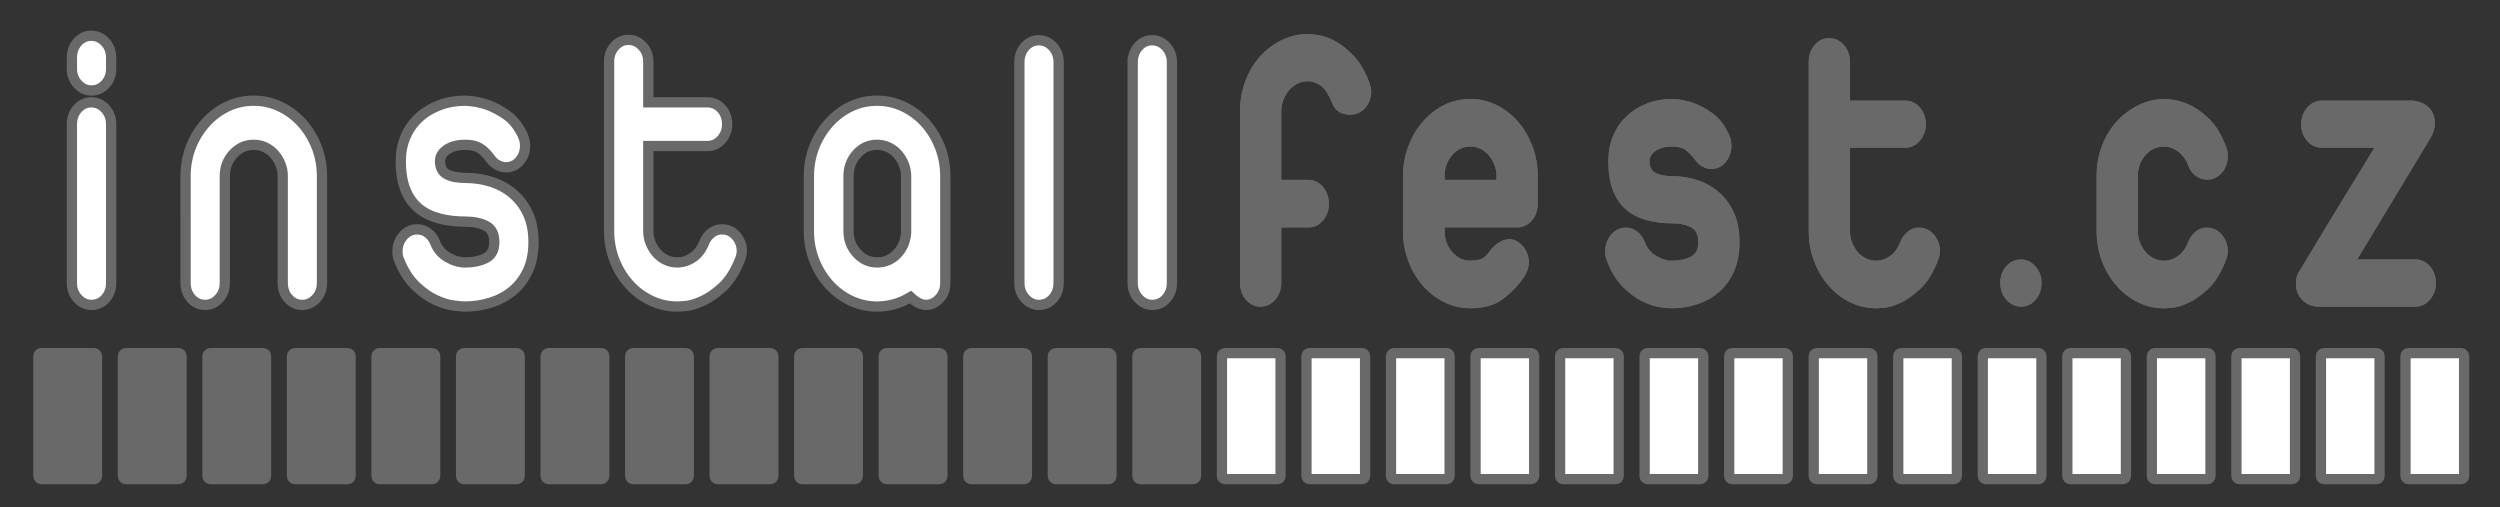 <?xml version="1.0" encoding="utf-8"?>
<!-- Generator: Adobe Illustrator 17.1.0, SVG Export Plug-In . SVG Version: 6.00 Build 0)  -->
<!DOCTYPE svg PUBLIC "-//W3C//DTD SVG 1.1//EN" "http://www.w3.org/Graphics/SVG/1.1/DTD/svg11.dtd">
<svg version="1.1" id="Layer_1" xmlns="http://www.w3.org/2000/svg" xmlns:xlink="http://www.w3.org/1999/xlink" x="0px" y="0px"
	 viewBox="0 0 409 83" enable-background="new 0 0 409 83" xml:space="preserve">
<rect x="0" y="0" width="409" height="83" fill="#333333" stroke="none"/>
<path fill-rule="evenodd" clip-rule="evenodd" fill="#FFFFFF" stroke="#696969" stroke-width="1.68" stroke-miterlimit="22.926" d="
	M11.762,9.458c0-1.024,0.309-1.881,0.929-2.573c0.62-0.69,1.37-1.035,2.25-1.035c0.879,0,1.639,0.345,2.279,1.035
	c0.64,0.692,0.961,1.548,0.961,2.573v1.804c0,0.981-0.31,1.816-0.93,2.505c-0.62,0.691-1.39,1.036-2.31,1.036
	c-0.84,0-1.581-0.345-2.219-1.036c-0.641-0.69-0.96-1.525-0.96-2.505V9.458L11.762,9.458z M11.762,20.349
	c0-1.024,0.309-1.881,0.929-2.573c0.62-0.69,1.37-1.035,2.25-1.035c0.879,0,1.639,0.345,2.279,1.035
	c0.64,0.692,0.961,1.548,0.961,2.573v25.926c0,1.025-0.31,1.881-0.93,2.572c-0.62,0.691-1.39,1.035-2.31,1.035
	c-0.84,0-1.581-0.345-2.219-1.035c-0.641-0.691-0.96-1.547-0.96-2.572V20.349z"/>
<path fill-rule="evenodd" clip-rule="evenodd" fill="#FFFFFF" stroke="#696969" stroke-width="1.68" stroke-miterlimit="22.926" d="
	M30.358,28.835c0-1.692,0.289-3.284,0.87-4.777c0.579-1.492,1.38-2.807,2.4-3.942c1.02-1.136,2.198-2.026,3.54-2.672
	c1.339-0.646,2.789-0.97,4.349-0.97c1.52,0,2.959,0.324,4.319,0.97c1.359,0.646,2.55,1.537,3.57,2.672
	c1.02,1.136,1.819,2.451,2.399,3.942c0.58,1.493,0.871,3.085,0.871,4.777v17.439c0,1.026-0.321,1.882-0.96,2.573
	c-0.641,0.691-1.4,1.035-2.28,1.035c-0.88,0-1.63-0.345-2.25-1.035c-0.62-0.69-0.929-1.547-0.929-2.573V28.835
	c0-0.712-0.13-1.38-0.39-2.005c-0.26-0.624-0.6-1.168-1.019-1.637c-0.419-0.469-0.92-0.836-1.5-1.103
	c-0.58-0.267-1.19-0.401-1.83-0.401c-1.32,0-2.44,0.501-3.359,1.504c-0.92,1.002-1.38,2.215-1.38,3.641v17.439
	c0,1.025-0.32,1.882-0.96,2.573c-0.641,0.691-1.379,1.035-2.22,1.035c-0.92,0-1.691-0.345-2.31-1.035
	c-0.62-0.691-0.929-1.547-0.929-2.573L30.358,28.835z"/>
<path fill-rule="evenodd" clip-rule="evenodd" fill="#FFFFFF" stroke="#696969" stroke-width="1.68" stroke-miterlimit="22.926" d="
	M80.207,25.913c-0.56-0.753-1.14-1.33-1.739-1.688c-0.6-0.356-1.38-0.534-2.34-0.534c-1.239,0-2.239,0.256-2.999,0.768
	c-0.76,0.513-1.14,1.148-1.14,1.905c0,1.026,0.369,1.737,1.109,2.138c0.739,0.4,1.749,0.601,3.029,0.601
	c1.52,0,2.96,0.223,4.319,0.669c1.358,0.445,2.55,1.113,3.568,2.004c1.02,0.892,1.819,1.982,2.4,3.274
	c0.578,1.293,0.869,2.807,0.869,4.544c0,1.782-0.3,3.331-0.899,4.645c-0.6,1.314-1.409,2.406-2.43,3.274
	c-1.02,0.869-2.22,1.526-3.6,1.971c-1.38,0.445-2.829,0.668-4.349,0.668c-0.32,0-0.92-0.057-1.8-0.167
	c-0.88-0.11-1.859-0.411-2.939-0.901c-1.08-0.49-2.17-1.258-3.27-2.306c-1.1-1.046-2.01-2.483-2.728-4.31
	c-0.161-0.356-0.24-0.802-0.24-1.336c0-0.979,0.309-1.825,0.93-2.539c0.62-0.712,1.39-1.068,2.31-1.068
	c0.68,0,1.279,0.212,1.8,0.634c0.52,0.423,0.9,0.947,1.141,1.571c0.398,1.025,1.08,1.815,2.039,2.372
	c0.96,0.558,1.92,0.835,2.88,0.835c1.279,0,2.39-0.234,3.33-0.701c0.939-0.468,1.409-1.347,1.409-2.64
	c0-1.292-0.45-2.172-1.35-2.639c-0.9-0.468-2.03-0.702-3.39-0.702c-1.521,0-2.93-0.166-4.229-0.5
	c-1.301-0.334-2.42-0.879-3.359-1.638c-0.939-0.756-1.671-1.771-2.189-3.04c-0.52-1.271-0.779-2.842-0.779-4.713
	c0-1.471,0.26-2.806,0.779-4.008c0.52-1.203,1.25-2.239,2.189-3.107c0.94-0.869,2.06-1.547,3.359-2.038
	c1.299-0.491,2.709-0.736,4.229-0.736c1.239,0.046,2.438,0.268,3.6,0.669c0.999,0.357,2.019,0.891,3.06,1.604
	c1.039,0.713,1.899,1.737,2.58,3.074c0.359,0.668,0.539,1.336,0.539,2.005c0,0.98-0.3,1.815-0.899,2.505
	c-0.6,0.691-1.34,1.036-2.22,1.036c-0.439,0-0.899-0.122-1.38-0.368C80.928,26.753,80.528,26.386,80.207,25.913z"/>
<path fill-rule="evenodd" clip-rule="evenodd" fill="#FFFFFF" stroke="#696969" stroke-width="1.68" stroke-miterlimit="22.926" d="
	M99.645,10.127c0-1.024,0.31-1.881,0.93-2.573c0.62-0.69,1.37-1.036,2.25-1.036c0.879,0,1.64,0.346,2.28,1.036
	c0.638,0.691,0.959,1.548,0.959,2.573v6.614h9.657c0.92,0,1.69,0.345,2.31,1.035c0.619,0.691,0.93,1.548,0.93,2.573
	c0,0.935-0.311,1.76-0.93,2.473c-0.62,0.712-1.391,1.068-2.31,1.068h-9.658v13.898c0,0.713,0.13,1.381,0.391,2.004
	c0.26,0.625,0.6,1.169,1.02,1.638c0.42,0.467,0.919,0.835,1.499,1.102c0.58,0.267,1.189,0.401,1.83,0.401
	c0.92,0,1.778-0.279,2.58-0.835c0.8-0.557,1.399-1.347,1.8-2.372c0.239-0.624,0.619-1.146,1.14-1.571
	c0.52-0.423,1.119-0.634,1.8-0.634c0.92,0,1.689,0.356,2.31,1.068c0.619,0.714,0.93,1.561,0.93,2.539c0,0.356-0.1,0.802-0.3,1.336
	c-0.801,2.004-1.78,3.53-2.939,4.577c-1.16,1.047-2.28,1.805-3.359,2.273c-1.08,0.468-2,0.723-2.759,0.768
	c-0.762,0.044-1.161,0.067-1.2,0.067c-1.521,0-2.961-0.322-4.319-0.969c-1.36-0.646-2.55-1.537-3.569-2.672
	c-1.02-1.135-1.82-2.45-2.399-3.942c-0.58-1.492-0.87-3.084-0.87-4.778V10.127z"/>
<path fill-rule="evenodd" clip-rule="evenodd" fill="#FFFFFF" stroke="#696969" stroke-width="1.68" stroke-miterlimit="22.926" d="
	M132.338,28.835c0-1.692,0.29-3.284,0.87-4.777c0.579-1.492,1.379-2.807,2.399-3.942c1.019-1.136,2.199-2.026,3.54-2.672
	c1.34-0.646,2.79-0.97,4.349-0.97c1.52,0,2.96,0.324,4.319,0.97c1.359,0.646,2.55,1.537,3.568,2.672
	c1.02,1.136,1.819,2.451,2.4,3.942c0.578,1.493,0.869,3.085,0.869,4.777v17.439c0,1.026-0.32,1.882-0.959,2.573
	c-0.641,0.691-1.381,1.035-2.22,1.035c-0.44,0-0.891-0.134-1.35-0.401c-0.461-0.267-0.851-0.557-1.17-0.868
	c-1.721,1.025-3.54,1.537-5.46,1.537c-1.521,0-2.96-0.322-4.318-0.968c-1.36-0.645-2.55-1.537-3.57-2.672
	c-1.02-1.135-1.819-2.45-2.399-3.942s-0.87-3.084-0.87-4.778v-8.955H132.338L132.338,28.835z M138.818,37.789
	c0,1.426,0.459,2.639,1.38,3.641c0.919,1.002,2.019,1.504,3.299,1.504c1.279,0,2.37-0.468,3.27-1.404
	c0.899-0.936,1.389-2.094,1.471-3.475v-9.22c0-0.712-0.131-1.38-0.39-2.005c-0.261-0.624-0.601-1.168-1.02-1.637
	c-0.42-0.468-0.92-0.835-1.5-1.103c-0.58-0.267-1.189-0.401-1.83-0.401c-1.318,0-2.43,0.5-3.329,1.504
	c-0.899,1.002-1.35,2.215-1.35,3.641V37.789z"/>
<path fill-rule="evenodd" clip-rule="evenodd" fill="#FFFFFF" stroke="#696969" stroke-width="1.68" stroke-miterlimit="22.926" d="
	M166.773,10.193c0-1.024,0.31-1.881,0.93-2.573c0.62-0.69,1.37-1.035,2.25-1.035c0.879,0,1.639,0.346,2.279,1.035
	c0.64,0.692,0.961,1.548,0.961,2.573v36.081c0,1.026-0.311,1.882-0.931,2.573c-0.62,0.691-1.39,1.035-2.31,1.035
	c-0.84,0-1.58-0.345-2.22-1.035c-0.641-0.69-0.959-1.547-0.959-2.573L166.773,10.193z"/>
<path fill-rule="evenodd" clip-rule="evenodd" fill="#FFFFFF" stroke="#696969" stroke-width="1.68" stroke-miterlimit="22.926" d="
	M185.309,10.193c0-1.024,0.31-1.881,0.93-2.573c0.619-0.69,1.369-1.035,2.249-1.035c0.88,0,1.64,0.346,2.28,1.035
	c0.64,0.692,0.96,1.548,0.96,2.573v36.081c0,1.026-0.31,1.882-0.93,2.573c-0.62,0.691-1.391,1.035-2.31,1.035
	c-0.84,0-1.58-0.345-2.22-1.035c-0.641-0.69-0.96-1.547-0.96-2.573V10.193z"/>
<g>
	
		<path fill-rule="evenodd" clip-rule="evenodd" fill="#696969" stroke="#696969" stroke-width="0.567" stroke-miterlimit="22.926" d="
		M203.155,18.211c0-1.737,0.287-3.362,0.864-4.877c0.577-1.514,1.357-2.817,2.338-3.909c0.981-1.091,2.136-1.96,3.463-2.606
		c1.327-0.646,2.741-0.968,4.242-0.968c0.269,0,0.788,0.056,1.558,0.167c0.77,0.112,1.645,0.423,2.626,0.935
		c0.98,0.512,1.972,1.293,2.973,2.339c1.001,1.047,1.848,2.484,2.54,4.31c0.192,0.535,0.288,0.959,0.288,1.269
		c0,1.025-0.299,1.883-0.895,2.573c-0.597,0.691-1.338,1.035-2.223,1.035c-2.373,0-2.656-1.647-2.892-2.149
		c-0.234-0.503-0.898-1.881-1.668-2.46c-0.77-0.578-1.597-0.868-2.481-0.868c-0.616,0-1.203,0.145-1.76,0.434
		c-0.559,0.29-1.04,0.668-1.443,1.136c-0.403,0.467-0.732,1.014-0.98,1.637c-0.251,0.625-0.375,1.293-0.375,2.005v11.492
		l4.733-0.001c0.847,0,1.568,0.357,2.165,1.068c0.596,0.714,0.895,1.561,0.895,2.54c0,1.025-0.299,1.882-0.895,2.573
		c-0.597,0.691-1.318,1.035-2.165,1.035h-4.732v9.354c0,1.025-0.309,1.881-0.924,2.572c-0.615,0.691-1.348,1.035-2.193,1.035
		c-0.847,0-1.568-0.345-2.164-1.035c-0.597-0.691-0.895-1.547-0.895-2.572V18.211z"/>
	
		<path fill-rule="evenodd" clip-rule="evenodd" fill="#696969" stroke="#696969" stroke-width="0.567" stroke-miterlimit="22.926" d="
		M203.155,18.211c0-1.737,0.287-3.362,0.864-4.877c0.577-1.514,1.357-2.817,2.338-3.909c0.981-1.091,2.136-1.96,3.463-2.606
		c1.327-0.646,2.741-0.968,4.242-0.968c0.269,0,0.788,0.056,1.558,0.167c0.77,0.112,1.645,0.423,2.626,0.935
		c0.98,0.512,1.972,1.293,2.973,2.339c1.001,1.047,1.848,2.484,2.54,4.31c0.192,0.535,0.288,0.959,0.288,1.269
		c0,1.025-0.299,1.883-0.895,2.573c-0.597,0.691-1.338,1.035-2.223,1.035c-2.373,0-2.656-1.647-2.892-2.149
		c-0.234-0.503-0.898-1.881-1.668-2.46c-0.77-0.578-1.597-0.868-2.481-0.868c-0.616,0-1.203,0.145-1.76,0.434
		c-0.559,0.29-1.04,0.668-1.443,1.136c-0.403,0.467-0.732,1.014-0.98,1.637c-0.251,0.625-0.375,1.293-0.375,2.005v11.492
		l4.733-0.001c0.847,0,1.568,0.357,2.165,1.068c0.596,0.714,0.895,1.561,0.895,2.54c0,1.025-0.299,1.882-0.895,2.573
		c-0.597,0.691-1.318,1.035-2.165,1.035h-4.732v9.354c0,1.025-0.309,1.881-0.924,2.572c-0.615,0.691-1.348,1.035-2.193,1.035
		c-0.847,0-1.568-0.345-2.164-1.035c-0.597-0.691-0.895-1.547-0.895-2.572V18.211z"/>
</g>
<g>
	
		<path fill-rule="evenodd" clip-rule="evenodd" fill="#696969" stroke="#696969" stroke-width="0.567" stroke-miterlimit="22.926" d="
		M229.819,28.835c0-1.692,0.278-3.284,0.837-4.777c0.558-1.492,1.327-2.807,2.309-3.942c0.98-1.136,2.116-2.026,3.405-2.672
		c1.289-0.646,2.684-0.97,4.185-0.97c1.462,0,2.847,0.324,4.155,0.97c1.309,0.646,2.453,1.537,3.435,2.672
		c0.981,1.136,1.75,2.451,2.31,3.942c0.558,1.493,0.836,3.085,0.836,4.777v4.477c0,1.026-0.298,1.882-0.895,2.573
		c-0.597,0.691-1.318,1.035-2.165,1.035l-12.178,0v0.869c0,1.427,0.442,2.639,1.328,3.641c0.884,1.001,1.942,1.504,3.174,1.504
		c0.462,0,0.99-0.067,1.587-0.201c0.597-0.134,1.163-0.579,1.702-1.336c0.231-0.311,0.519-0.635,0.865-0.969
		c0.347-0.333,0.722-0.59,1.125-0.768c0.405-0.177,0.838-0.255,1.3-0.234c0.461,0.023,0.923,0.234,1.385,0.634
		c0.615,0.49,1.03,1.192,1.24,2.105c0.212,0.914,0.01,1.883-0.605,2.907c-0.847,1.292-1.943,2.461-3.29,3.507
		c-1.348,1.047-3.116,1.571-5.31,1.571c-1.463,0-2.848-0.322-4.155-0.968c-1.309-0.645-2.453-1.537-3.435-2.672
		c-0.981-1.135-1.751-2.45-2.309-3.942c-0.559-1.492-0.837-3.084-0.837-4.778L229.819,28.835L229.819,28.835L229.819,28.835z
		 M236.053,29.705h9.061v-0.869c0-0.711-0.126-1.38-0.375-2.005c-0.251-0.624-0.577-1.168-0.98-1.637
		c-0.403-0.468-0.886-0.835-1.442-1.103c-0.559-0.267-1.146-0.4-1.76-0.4c-1.27,0-2.338,0.5-3.204,1.504
		c-0.865,1.001-1.298,2.215-1.298,3.641L236.053,29.705L236.053,29.705z M236.053,29.705h-0.001"/>
	
		<path fill-rule="evenodd" clip-rule="evenodd" fill="#696969" stroke="#696969" stroke-width="0.567" stroke-miterlimit="22.926" d="
		M229.819,28.835c0-1.692,0.278-3.284,0.837-4.777c0.558-1.492,1.327-2.807,2.309-3.942c0.98-1.136,2.116-2.026,3.405-2.672
		c1.289-0.646,2.684-0.97,4.185-0.97c1.462,0,2.847,0.324,4.155,0.97c1.309,0.646,2.453,1.537,3.435,2.672
		c0.981,1.136,1.75,2.451,2.31,3.942c0.558,1.493,0.836,3.085,0.836,4.777v4.477c0,1.026-0.298,1.882-0.895,2.573
		c-0.597,0.691-1.318,1.035-2.165,1.035l-12.178,0v0.869c0,1.427,0.442,2.639,1.328,3.641c0.884,1.001,1.942,1.504,3.174,1.504
		c0.462,0,0.99-0.067,1.587-0.201c0.597-0.134,1.163-0.579,1.702-1.336c0.231-0.311,0.519-0.635,0.865-0.969
		c0.347-0.333,0.722-0.59,1.125-0.768c0.405-0.177,0.838-0.255,1.3-0.234c0.461,0.023,0.923,0.234,1.385,0.634
		c0.615,0.49,1.03,1.192,1.24,2.105c0.212,0.914,0.01,1.883-0.605,2.907c-0.847,1.292-1.943,2.461-3.29,3.507
		c-1.348,1.047-3.116,1.571-5.31,1.571c-1.463,0-2.848-0.322-4.155-0.968c-1.309-0.645-2.453-1.537-3.435-2.672
		c-0.981-1.135-1.751-2.45-2.309-3.942c-0.559-1.492-0.837-3.084-0.837-4.778L229.819,28.835L229.819,28.835L229.819,28.835z
		 M236.053,29.705h9.061v-0.869c0-0.711-0.126-1.38-0.375-2.005c-0.251-0.624-0.577-1.168-0.98-1.637
		c-0.403-0.468-0.886-0.835-1.442-1.103c-0.559-0.267-1.146-0.4-1.76-0.4c-1.27,0-2.338,0.5-3.204,1.504
		c-0.865,1.001-1.298,2.215-1.298,3.641L236.053,29.705L236.053,29.705z M236.053,29.705h-0.001H236.053z"/>
</g>
<g>
	
		<path fill-rule="evenodd" clip-rule="evenodd" fill="#696969" stroke="#696969" stroke-width="0.567" stroke-miterlimit="22.926" d="
		M277.525,25.948c-0.275-0.409-1.129-1.365-1.707-1.723c-0.576-0.356-1.328-0.534-2.25-0.534c-1.193,0-2.156,0.256-2.887,0.768
		c-0.73,0.513-1.098,1.148-1.098,1.905c0,1.026,0.355,1.737,1.068,2.138c0.711,0.4,1.682,0.601,2.914,0.601
		c1.463,0,2.848,0.223,4.154,0.669c1.309,0.445,2.453,1.113,3.436,2.004c0.98,0.892,1.75,1.982,2.309,3.274
		c0.559,1.293,0.836,2.807,0.836,4.544c0,1.782-0.287,3.331-0.865,4.645c-0.576,1.314-1.355,2.406-2.338,3.274
		c-0.98,0.869-2.135,1.526-3.463,1.971c-1.326,0.445-2.723,0.668-4.184,0.668c-0.309,0-0.885-0.057-1.732-0.167
		c-0.846-0.11-1.789-0.411-2.826-0.901c-1.039-0.49-2.088-1.258-3.146-2.306c-1.059-1.046-1.934-2.483-2.625-4.31
		c-0.154-0.356-0.23-0.802-0.23-1.336c0-0.979,0.297-1.825,0.895-2.539c0.594-0.712,1.336-1.068,2.221-1.068
		c0.654,0,1.232,0.212,1.732,0.634c0.5,0.423,0.865,0.947,1.098,1.571c0.383,1.025,1.037,1.815,1.961,2.372
		c0.924,0.558,1.848,0.835,2.772,0.835c1.23,0,2.297-0.234,3.203-0.701c0.902-0.468,1.356-1.347,1.356-2.64
		c0-1.292-0.432-2.172-1.299-2.639c-0.865-0.468-1.953-0.702-3.26-0.702c-1.465,0-2.82-0.166-4.07-0.5
		c-1.252-0.334-2.328-0.879-3.232-1.638c-0.904-0.756-1.605-1.771-2.105-3.04c-0.502-1.271-0.752-2.842-0.752-4.713
		c0-1.471,0.25-2.806,0.752-4.008c0.498-1.203,1.201-2.239,2.105-3.107c0.904-0.869,1.982-1.547,3.232-2.038
		c1.25-0.491,2.605-0.736,4.07-0.736c1.191,0.046,2.346,0.268,3.463,0.669c0.961,0.357,1.941,0.891,2.943,1.604
		c1,0.713,1.826,1.737,2.482,3.074c0.346,0.668,0.518,1.336,0.518,2.005c0,0.98-0.287,1.815-0.865,2.505
		c-0.576,0.691-1.289,1.036-2.135,1.036c-0.424,0-0.865-0.122-1.328-0.368C278.213,26.768,277.801,26.356,277.525,25.948z"/>
	
		<path fill-rule="evenodd" clip-rule="evenodd" fill="#696969" stroke="#696969" stroke-width="0.567" stroke-miterlimit="22.926" d="
		M277.525,25.948c-0.275-0.409-1.129-1.365-1.707-1.723c-0.576-0.356-1.328-0.534-2.25-0.534c-1.193,0-2.156,0.256-2.887,0.768
		c-0.73,0.513-1.098,1.148-1.098,1.905c0,1.026,0.355,1.737,1.068,2.138c0.711,0.4,1.682,0.601,2.914,0.601
		c1.463,0,2.848,0.223,4.154,0.669c1.309,0.445,2.453,1.113,3.436,2.004c0.98,0.892,1.75,1.982,2.309,3.274
		c0.559,1.293,0.836,2.807,0.836,4.544c0,1.782-0.287,3.331-0.865,4.645c-0.576,1.314-1.355,2.406-2.338,3.274
		c-0.98,0.869-2.135,1.526-3.463,1.971c-1.326,0.445-2.723,0.668-4.184,0.668c-0.309,0-0.885-0.057-1.732-0.167
		c-0.846-0.11-1.789-0.411-2.826-0.901c-1.039-0.49-2.088-1.258-3.146-2.306c-1.059-1.046-1.934-2.483-2.625-4.31
		c-0.154-0.356-0.23-0.802-0.23-1.336c0-0.979,0.297-1.825,0.895-2.539c0.594-0.712,1.336-1.068,2.221-1.068
		c0.654,0,1.232,0.212,1.732,0.634c0.5,0.423,0.865,0.947,1.098,1.571c0.383,1.025,1.037,1.815,1.961,2.372
		c0.924,0.558,1.848,0.835,2.772,0.835c1.23,0,2.297-0.234,3.203-0.701c0.902-0.468,1.356-1.347,1.356-2.64
		c0-1.292-0.432-2.172-1.299-2.639c-0.865-0.468-1.953-0.702-3.26-0.702c-1.465,0-2.82-0.166-4.07-0.5
		c-1.252-0.334-2.328-0.879-3.232-1.638c-0.904-0.756-1.605-1.771-2.105-3.04c-0.502-1.271-0.752-2.842-0.752-4.713
		c0-1.471,0.25-2.806,0.752-4.008c0.498-1.203,1.201-2.239,2.105-3.107c0.904-0.869,1.982-1.547,3.232-2.038
		c1.25-0.491,2.605-0.736,4.07-0.736c1.191,0.046,2.346,0.268,3.463,0.669c0.961,0.357,1.941,0.891,2.943,1.604
		c1,0.713,1.826,1.737,2.482,3.074c0.346,0.668,0.518,1.336,0.518,2.005c0,0.98-0.287,1.815-0.865,2.505
		c-0.576,0.691-1.289,1.036-2.135,1.036c-0.424,0-0.865-0.122-1.328-0.368C278.213,26.768,277.801,26.356,277.525,25.948z"/>
</g>
<g>
	
		<path fill-rule="evenodd" clip-rule="evenodd" fill="#696969" stroke="#696969" stroke-width="0.567" stroke-miterlimit="22.926" d="
		M296.193,10.127c0.002,9.22,0.002,18.441,0.002,27.661c0,1.693,0.277,3.286,0.836,4.778c0.557,1.492,1.328,2.806,2.309,3.942
		c0.98,1.136,2.125,2.027,3.434,2.672c1.309,0.646,2.693,0.969,4.156,0.969c0.037,0,0.422-0.023,1.154-0.067
		c0.73-0.045,1.615-0.3,2.654-0.768c1.039-0.468,2.117-1.225,3.232-2.273c1.115-1.046,2.059-2.572,2.828-4.577
		c0.191-0.535,0.287-0.98,0.287-1.336c0-0.979-0.299-1.825-0.895-2.539c-0.596-0.712-1.338-1.068-2.223-1.068
		c-0.654,0-1.232,0.211-1.73,0.634c-0.502,0.425-0.867,0.947-1.098,1.571c-0.385,1.025-0.963,1.815-1.732,2.372
		c-0.77,0.557-1.596,0.835-2.48,0.835c-0.617,0-1.203-0.134-1.762-0.401c-0.559-0.267-1.039-0.635-1.443-1.102
		c-0.402-0.469-0.73-1.013-0.98-1.638c-0.25-0.623-0.375-1.291-0.375-2.004V23.89h9.293c0.885,0,1.625-0.356,2.223-1.068
		c0.596-0.713,0.895-1.538,0.895-2.473c0-1.025-0.299-1.881-0.895-2.573c-0.598-0.69-1.338-1.035-2.223-1.035h-9.291v-6.614
		c0-1.024-0.309-1.881-0.924-2.573c-0.617-0.69-1.348-1.036-2.195-1.036c-0.846,0-1.568,0.346-2.164,1.036
		C296.488,8.246,296.191,9.102,296.193,10.127L296.193,10.127z"/>
	
		<path fill-rule="evenodd" clip-rule="evenodd" fill="#696969" stroke="#696969" stroke-width="0.567" stroke-miterlimit="22.926" d="
		M296.193,10.127c0.002,9.22,0.002,18.441,0.002,27.661c0,1.693,0.277,3.286,0.836,4.778c0.557,1.492,1.328,2.806,2.309,3.942
		c0.98,1.136,2.125,2.027,3.434,2.672c1.309,0.646,2.693,0.969,4.156,0.969c0.037,0,0.422-0.023,1.154-0.067
		c0.73-0.045,1.615-0.3,2.654-0.768c1.039-0.468,2.117-1.225,3.232-2.273c1.115-1.046,2.059-2.572,2.828-4.577
		c0.191-0.535,0.287-0.98,0.287-1.336c0-0.979-0.299-1.825-0.895-2.539c-0.596-0.712-1.338-1.068-2.223-1.068
		c-0.654,0-1.232,0.211-1.73,0.634c-0.502,0.425-0.867,0.947-1.098,1.571c-0.385,1.025-0.963,1.815-1.732,2.372
		c-0.77,0.557-1.596,0.835-2.48,0.835c-0.617,0-1.203-0.134-1.762-0.401c-0.559-0.267-1.039-0.635-1.443-1.102
		c-0.402-0.469-0.73-1.013-0.98-1.638c-0.25-0.623-0.375-1.291-0.375-2.004V23.89h9.293c0.885,0,1.625-0.356,2.223-1.068
		c0.596-0.713,0.895-1.538,0.895-2.473c0-1.025-0.299-1.881-0.895-2.573c-0.598-0.69-1.338-1.035-2.223-1.035h-9.291v-6.614
		c0-1.024-0.309-1.881-0.924-2.573c-0.617-0.69-1.348-1.036-2.195-1.036c-0.846,0-1.568,0.346-2.164,1.036
		C296.488,8.246,296.191,9.102,296.193,10.127L296.193,10.127z"/>
</g>
<g>
	
		<path fill-rule="evenodd" clip-rule="evenodd" fill="#696969" stroke="#696969" stroke-width="0.567" stroke-miterlimit="22.926" d="
		M327.531,46.275c0-0.98,0.297-1.814,0.895-2.506c0.596-0.69,1.336-1.035,2.221-1.035c0.809,0,1.52,0.346,2.137,1.035
		c0.615,0.691,0.924,1.526,0.924,2.506c0,1.025-0.299,1.881-0.897,2.572c-0.596,0.691-1.318,1.035-2.164,1.035
		s-1.576-0.345-2.191-1.035C327.838,48.156,327.531,47.299,327.531,46.275z"/>
	
		<path fill-rule="evenodd" clip-rule="evenodd" fill="#696969" stroke="#696969" stroke-width="0.567" stroke-miterlimit="22.926" d="
		M327.531,46.275c0-0.98,0.297-1.814,0.895-2.506c0.596-0.69,1.336-1.035,2.221-1.035c0.809,0,1.52,0.346,2.137,1.035
		c0.615,0.691,0.924,1.526,0.924,2.506c0,1.025-0.299,1.881-0.897,2.572c-0.596,0.691-1.318,1.035-2.164,1.035
		s-1.576-0.345-2.191-1.035C327.838,48.156,327.531,47.299,327.531,46.275z"/>
</g>
<g>
	
		<path fill-rule="evenodd" clip-rule="evenodd" fill="#696969" stroke="#696969" stroke-width="0.567" stroke-miterlimit="22.926" d="
		M343.289,28.835c0-1.737,0.287-3.363,0.865-4.878c0.576-1.513,1.365-2.817,2.365-3.908c1-1.091,2.166-1.959,3.492-2.605
		c1.328-0.646,2.742-0.97,4.242-0.97c0.27,0,0.809,0.068,1.617,0.201c0.809,0.133,1.701,0.458,2.684,0.968
		c0.98,0.513,1.961,1.281,2.943,2.306c0.982,1.025,1.799,2.45,2.453,4.276c0.076,0.18,0.135,0.38,0.174,0.602
		c0.037,0.224,0.057,0.446,0.057,0.668c0,1.025-0.299,1.882-0.895,2.573c-0.598,0.692-1.338,1.035-2.223,1.035
		c-0.615,0-1.184-0.2-1.703-0.601c-0.519-0.401-0.894-0.935-1.125-1.604c-0.387-0.979-0.963-1.759-1.732-2.339
		c-0.77-0.578-1.598-0.868-2.482-0.868c-1.269,0-2.348,0.501-3.23,1.504c-0.887,1.002-1.328,2.216-1.328,3.642v8.953
		c0,0.713,0.125,1.381,0.375,2.004c0.25,0.625,0.576,1.169,0.98,1.638c0.404,0.467,0.887,0.835,1.443,1.103
		c0.559,0.267,1.145,0.401,1.76,0.401c0.885,0,1.711-0.279,2.482-0.835c0.77-0.557,1.346-1.347,1.732-2.372
		c0.231-0.624,0.596-1.146,1.098-1.571c0.498-0.423,1.076-0.634,1.73-0.634c0.885,0,1.625,0.356,2.223,1.068
		c0.596,0.713,0.895,1.56,0.895,2.539c0,0.356-0.096,0.801-0.289,1.336c-0.77,2.005-1.711,3.531-2.826,4.577
		c-1.117,1.047-2.193,1.805-3.232,2.273c-1.039,0.467-1.924,0.723-2.656,0.767c-0.73,0.044-1.115,0.067-1.154,0.067
		c-1.463,0-2.848-0.323-4.154-0.968c-1.309-0.646-2.453-1.537-3.434-2.673c-0.98-1.136-1.752-2.45-2.308-3.942
		c-0.559-1.492-0.838-3.084-0.838-4.777V28.835L343.289,28.835z"/>
	
		<path fill-rule="evenodd" clip-rule="evenodd" fill="#696969" stroke="#696969" stroke-width="0.567" stroke-miterlimit="22.926" d="
		M343.289,28.835c0-1.737,0.287-3.363,0.865-4.878c0.576-1.513,1.365-2.817,2.365-3.908c1-1.091,2.166-1.959,3.492-2.605
		c1.328-0.646,2.742-0.97,4.242-0.97c0.27,0,0.809,0.068,1.617,0.201c0.809,0.133,1.701,0.458,2.684,0.968
		c0.98,0.513,1.961,1.281,2.943,2.306c0.982,1.025,1.799,2.45,2.453,4.276c0.076,0.18,0.135,0.38,0.174,0.602
		c0.037,0.224,0.057,0.446,0.057,0.668c0,1.025-0.299,1.882-0.895,2.573c-0.598,0.692-1.338,1.035-2.223,1.035
		c-0.615,0-1.184-0.2-1.703-0.601c-0.519-0.401-0.894-0.935-1.125-1.604c-0.387-0.979-0.963-1.759-1.732-2.339
		c-0.77-0.578-1.598-0.868-2.482-0.868c-1.269,0-2.348,0.501-3.23,1.504c-0.887,1.002-1.328,2.216-1.328,3.642v8.953
		c0,0.713,0.125,1.381,0.375,2.004c0.25,0.625,0.576,1.169,0.98,1.638c0.404,0.467,0.887,0.835,1.443,1.103
		c0.559,0.267,1.145,0.401,1.76,0.401c0.885,0,1.711-0.279,2.482-0.835c0.77-0.557,1.346-1.347,1.732-2.372
		c0.231-0.624,0.596-1.146,1.098-1.571c0.498-0.423,1.076-0.634,1.73-0.634c0.885,0,1.625,0.356,2.223,1.068
		c0.596,0.713,0.895,1.56,0.895,2.539c0,0.356-0.096,0.801-0.289,1.336c-0.77,2.005-1.711,3.531-2.826,4.577
		c-1.117,1.047-2.193,1.805-3.232,2.273c-1.039,0.467-1.924,0.723-2.656,0.767c-0.73,0.044-1.115,0.067-1.154,0.067
		c-1.463,0-2.848-0.323-4.154-0.968c-1.309-0.646-2.453-1.537-3.434-2.673c-0.98-1.136-1.752-2.45-2.308-3.942
		c-0.559-1.492-0.838-3.084-0.838-4.777V28.835L343.289,28.835z"/>
</g>
<g>
	
		<path fill-rule="evenodd" clip-rule="evenodd" fill="#696969" stroke="#696969" stroke-width="0.567" stroke-miterlimit="22.926" d="
		M379.879,23.89c-0.885,0-1.625-0.345-2.221-1.035c-0.598-0.691-0.895-1.525-0.895-2.506c0-0.979,0.297-1.825,0.895-2.539
		c0.596-0.712,1.336-1.069,2.221-1.069l14.488,0c1,0,1.865,0.29,2.596,0.869c0.73,0.58,1.098,1.448,1.098,2.605
		c0,0.268-0.049,0.591-0.145,0.97c-0.096,0.379-0.26,0.768-0.49,1.169l-12.295,20.379h10.045c0.846,0,1.566,0.346,2.164,1.035
		c0.596,0.691,0.895,1.526,0.895,2.506s-0.299,1.827-0.895,2.539c-0.598,0.714-1.318,1.069-2.164,1.069l-15.758,0
		c-1.078,0-1.934-0.333-2.568-1.002c-0.635-0.668-0.951-1.514-0.951-2.539c0-0.757,0.211-1.447,0.635-2.072v0.067
		c1.115-1.871,2.172-3.63,3.174-5.279c0.998-1.647,2-3.296,3-4.945c1-1.647,2.012-3.296,3.031-4.944
		c1.018-1.647,2.086-3.408,3.201-5.279H379.879z"/>
	
		<path fill-rule="evenodd" clip-rule="evenodd" fill="#696969" stroke="#696969" stroke-width="0.567" stroke-miterlimit="22.926" d="
		M379.879,23.89c-0.885,0-1.625-0.345-2.221-1.035c-0.598-0.691-0.895-1.525-0.895-2.506c0-0.979,0.297-1.825,0.895-2.539
		c0.596-0.712,1.336-1.069,2.221-1.069l14.488,0c1,0,1.865,0.29,2.596,0.869c0.73,0.58,1.098,1.448,1.098,2.605
		c0,0.268-0.049,0.591-0.145,0.97c-0.096,0.379-0.26,0.768-0.49,1.169l-12.295,20.379h10.045c0.846,0,1.566,0.346,2.164,1.035
		c0.596,0.691,0.895,1.526,0.895,2.506s-0.299,1.827-0.895,2.539c-0.598,0.714-1.318,1.069-2.164,1.069l-15.758,0
		c-1.078,0-1.934-0.333-2.568-1.002c-0.635-0.668-0.951-1.514-0.951-2.539c0-0.757,0.211-1.447,0.635-2.072v0.067
		c1.115-1.871,2.172-3.63,3.174-5.279c0.998-1.647,2-3.296,3-4.945c1-1.647,2.012-3.296,3.031-4.944
		c1.018-1.647,2.086-3.408,3.201-5.279H379.879z"/>
</g>
<path fill-rule="evenodd" clip-rule="evenodd" fill="#FFFFFF" stroke="#696969" stroke-width="1.68" stroke-miterlimit="22.926" d="
	M380.199,57.771h8.607c0.27,0,0.49,0.221,0.49,0.491v19.63c0,0.271-0.221,0.491-0.49,0.491h-8.607c-0.27,0-0.49-0.221-0.49-0.491
	v-19.63C379.709,57.992,379.93,57.771,380.199,57.771z"/>
<path fill-rule="evenodd" clip-rule="evenodd" fill="#FFFFFF" stroke="#696969" stroke-width="1.68" stroke-miterlimit="22.926" d="
	M394.031,57.771h8.605c0.271,0,0.492,0.221,0.492,0.491v19.63c0,0.271-0.221,0.491-0.492,0.491h-8.605
	c-0.271,0-0.492-0.221-0.492-0.491v-19.63C393.539,57.992,393.76,57.771,394.031,57.771z"/>
<path fill-rule="evenodd" clip-rule="evenodd" fill="#FFFFFF" stroke="#696969" stroke-width="1.68" stroke-miterlimit="22.926" d="
	M352.537,57.771h8.607c0.27,0,0.49,0.221,0.49,0.491v19.63c0,0.271-0.221,0.491-0.49,0.491h-8.607c-0.27,0-0.49-0.221-0.49-0.491
	v-19.63C352.047,57.992,352.268,57.771,352.537,57.771z"/>
<path fill-rule="evenodd" clip-rule="evenodd" fill="#FFFFFF" stroke="#696969" stroke-width="1.68" stroke-miterlimit="22.926" d="
	M366.369,57.771h8.605c0.272,0,0.492,0.221,0.492,0.491v19.63c0,0.271-0.221,0.491-0.492,0.491h-8.605
	c-0.271,0-0.492-0.221-0.492-0.491v-19.63C365.877,57.992,366.098,57.771,366.369,57.771z"/>
<path fill-rule="evenodd" clip-rule="evenodd" fill="#FFFFFF" stroke="#696969" stroke-width="1.68" stroke-miterlimit="22.926" d="
	M324.877,57.771h8.605c0.271,0,0.492,0.221,0.492,0.491v19.63c0,0.271-0.221,0.491-0.492,0.491h-8.605
	c-0.272,0-0.492-0.221-0.492-0.491v-19.63C324.385,57.992,324.605,57.771,324.877,57.771z"/>
<path fill-rule="evenodd" clip-rule="evenodd" fill="#FFFFFF" stroke="#696969" stroke-width="1.68" stroke-miterlimit="22.926" d="
	M338.707,57.771h8.607c0.27,0,0.49,0.221,0.49,0.491v19.63c0,0.271-0.221,0.491-0.49,0.491h-8.607c-0.27,0-0.49-0.221-0.49-0.491
	v-19.63C338.217,57.992,338.437,57.771,338.707,57.771z"/>
<path fill-rule="evenodd" clip-rule="evenodd" fill="#FFFFFF" stroke="#696969" stroke-width="1.68" stroke-miterlimit="22.926" d="
	M297.215,57.771h8.608c0.27,0,0.49,0.221,0.49,0.491v19.63c0,0.271-0.221,0.491-0.49,0.491h-8.608c-0.27,0-0.49-0.221-0.49-0.491
	v-19.63C296.725,57.992,296.945,57.771,297.215,57.771z"/>
<path fill-rule="evenodd" clip-rule="evenodd" fill="#FFFFFF" stroke="#696969" stroke-width="1.68" stroke-miterlimit="22.926" d="
	M311.045,57.771h8.607c0.27,0,0.49,0.221,0.49,0.491v19.63c0,0.271-0.221,0.491-0.49,0.491h-8.607c-0.27,0-0.49-0.221-0.49-0.491
	v-19.63C310.555,57.992,310.775,57.771,311.045,57.771z"/>
<path fill-rule="evenodd" clip-rule="evenodd" fill="#FFFFFF" stroke="#696969" stroke-width="1.68" stroke-miterlimit="22.926" d="
	M283.385,57.771h8.605c0.272,0,0.492,0.221,0.492,0.491v19.63c0,0.271-0.221,0.491-0.492,0.491h-8.605
	c-0.272,0-0.492-0.221-0.492-0.491v-19.63C282.893,57.992,283.113,57.771,283.385,57.771z"/>
<path fill-rule="evenodd" clip-rule="evenodd" fill="#FFFFFF" stroke="#696969" stroke-width="1.68" stroke-miterlimit="22.926" d="
	M255.723,57.771h8.607c0.27,0,0.49,0.221,0.49,0.491v19.63c0,0.271-0.221,0.491-0.49,0.491h-8.607c-0.27,0-0.49-0.221-0.49-0.491
	v-19.63C255.232,57.992,255.453,57.771,255.723,57.771z"/>
<path fill-rule="evenodd" clip-rule="evenodd" fill="#FFFFFF" stroke="#696969" stroke-width="1.68" stroke-miterlimit="22.926" d="
	M269.553,57.771h8.608c0.27,0,0.49,0.221,0.49,0.491v19.63c0,0.271-0.221,0.491-0.49,0.491h-8.608c-0.27,0-0.49-0.221-0.49-0.491
	v-19.63C269.062,57.992,269.283,57.771,269.553,57.771z"/>
<path fill-rule="evenodd" clip-rule="evenodd" fill="#FFFFFF" stroke="#696969" stroke-width="1.68" stroke-miterlimit="22.926" d="
	M228.061,57.771h8.606c0.271,0,0.491,0.221,0.491,0.491v19.63c0,0.271-0.221,0.491-0.491,0.491h-8.606
	c-0.271,0-0.491-0.221-0.491-0.491v-19.63C227.57,57.992,227.79,57.771,228.061,57.771z"/>
<path fill-rule="evenodd" clip-rule="evenodd" fill="#FFFFFF" stroke="#696969" stroke-width="1.68" stroke-miterlimit="22.926" d="
	M241.891,57.771h8.607c0.27,0,0.49,0.221,0.49,0.491v19.63c0,0.271-0.221,0.491-0.49,0.491h-8.607c-0.27,0-0.49-0.221-0.49-0.491
	v-19.63C241.401,57.992,241.622,57.771,241.891,57.771z"/>
<path fill-rule="evenodd" clip-rule="evenodd" fill="#FFFFFF" stroke="#696969" stroke-width="1.68" stroke-miterlimit="22.926" d="
	M200.399,57.771h8.607c0.271,0,0.491,0.221,0.491,0.491v19.63c0,0.271-0.221,0.491-0.491,0.491h-8.607
	c-0.27,0-0.49-0.221-0.49-0.491v-19.63C199.909,57.992,200.129,57.771,200.399,57.771z"/>
<path fill-rule="evenodd" clip-rule="evenodd" fill="#FFFFFF" stroke="#696969" stroke-width="1.68" stroke-miterlimit="22.926" d="
	M214.23,57.771h8.607c0.27,0,0.49,0.221,0.49,0.491v19.63c0,0.271-0.221,0.491-0.49,0.491h-8.607c-0.27,0-0.491-0.221-0.491-0.491
	v-19.63C213.739,57.992,213.96,57.771,214.23,57.771z"/>
<g>
	
		<path fill-rule="evenodd" clip-rule="evenodd" fill="#696969" stroke="#696969" stroke-width="1.68" stroke-miterlimit="22.926" d="
		M172.738,57.771h8.606c0.27,0,0.491,0.221,0.491,0.491v19.63c0,0.271-0.221,0.491-0.491,0.491h-8.606
		c-0.271,0-0.491-0.221-0.491-0.491v-19.63C172.247,57.992,172.467,57.771,172.738,57.771z"/>
	<path fill-rule="evenodd" clip-rule="evenodd" fill="#696969" stroke="#696969" stroke-miterlimit="10" d="M172.738,57.771h8.606
		c0.27,0,0.491,0.221,0.491,0.491v19.63c0,0.271-0.221,0.491-0.491,0.491h-8.606c-0.271,0-0.491-0.221-0.491-0.491v-19.63
		C172.247,57.992,172.467,57.771,172.738,57.771z"/>
</g>
<g>
	
		<path fill-rule="evenodd" clip-rule="evenodd" fill="#696969" stroke="#696969" stroke-width="1.68" stroke-miterlimit="22.926" d="
		M186.569,57.771h8.607c0.27,0,0.491,0.221,0.491,0.491v19.63c0,0.271-0.221,0.491-0.491,0.491h-8.607
		c-0.27,0-0.491-0.221-0.491-0.491v-19.63C186.078,57.992,186.298,57.771,186.569,57.771z"/>
	<path fill-rule="evenodd" clip-rule="evenodd" fill="#696969" stroke="#696969" stroke-miterlimit="10" d="M186.569,57.771h8.607
		c0.27,0,0.491,0.221,0.491,0.491v19.63c0,0.271-0.221,0.491-0.491,0.491h-8.607c-0.27,0-0.491-0.221-0.491-0.491v-19.63
		C186.078,57.992,186.298,57.771,186.569,57.771z"/>
</g>
<g>
	
		<path fill-rule="evenodd" clip-rule="evenodd" fill="#696969" stroke="#696969" stroke-width="1.68" stroke-miterlimit="22.926" d="
		M145.077,57.771h8.606c0.27,0,0.491,0.221,0.491,0.491v19.63c0,0.271-0.221,0.491-0.491,0.491h-8.606
		c-0.271,0-0.491-0.221-0.491-0.491v-19.63C144.585,57.992,144.806,57.771,145.077,57.771z"/>
	<path fill-rule="evenodd" clip-rule="evenodd" fill="#696969" stroke="#696969" stroke-miterlimit="10" d="M145.077,57.771h8.606
		c0.27,0,0.491,0.221,0.491,0.491v19.63c0,0.271-0.221,0.491-0.491,0.491h-8.606c-0.271,0-0.491-0.221-0.491-0.491v-19.63
		C144.585,57.992,144.806,57.771,145.077,57.771z"/>
</g>
<g>
	
		<path fill-rule="evenodd" clip-rule="evenodd" fill="#696969" stroke="#696969" stroke-width="1.68" stroke-miterlimit="22.926" d="
		M158.908,57.771h8.607c0.27,0,0.491,0.221,0.491,0.491v19.63c0,0.271-0.222,0.491-0.491,0.491h-8.607
		c-0.27,0-0.491-0.221-0.491-0.491v-19.63C158.416,57.992,158.637,57.771,158.908,57.771z"/>
	<path fill-rule="evenodd" clip-rule="evenodd" fill="#696969" stroke="#696969" stroke-miterlimit="10" d="M158.908,57.771h8.607
		c0.27,0,0.491,0.221,0.491,0.491v19.63c0,0.271-0.222,0.491-0.491,0.491h-8.607c-0.27,0-0.491-0.221-0.491-0.491v-19.63
		C158.416,57.992,158.637,57.771,158.908,57.771z"/>
</g>
<g>
	
		<path fill-rule="evenodd" clip-rule="evenodd" fill="#696969" stroke="#696969" stroke-width="1.68" stroke-miterlimit="22.926" d="
		M117.415,57.771h8.607c0.269,0,0.49,0.221,0.49,0.491v19.63c0,0.271-0.221,0.491-0.49,0.491h-8.607c-0.27,0-0.49-0.221-0.49-0.491
		v-19.63C116.924,57.992,117.145,57.771,117.415,57.771z"/>
	<path fill-rule="evenodd" clip-rule="evenodd" fill="#696969" stroke="#696969" stroke-miterlimit="10" d="M117.415,57.771h8.607
		c0.269,0,0.49,0.221,0.49,0.491v19.63c0,0.271-0.221,0.491-0.49,0.491h-8.607c-0.27,0-0.49-0.221-0.49-0.491v-19.63
		C116.924,57.992,117.145,57.771,117.415,57.771z"/>
</g>
<g>
	
		<path fill-rule="evenodd" clip-rule="evenodd" fill="#696969" stroke="#696969" stroke-width="1.68" stroke-miterlimit="22.926" d="
		M131.246,57.771h8.606c0.271,0,0.491,0.221,0.491,0.491v19.63c0,0.271-0.221,0.491-0.491,0.491h-8.606
		c-0.271,0-0.491-0.221-0.491-0.491v-19.63C130.754,57.992,130.975,57.771,131.246,57.771z"/>
	<path fill-rule="evenodd" clip-rule="evenodd" fill="#696969" stroke="#696969" stroke-miterlimit="10" d="M131.246,57.771h8.606
		c0.271,0,0.491,0.221,0.491,0.491v19.63c0,0.271-0.221,0.491-0.491,0.491h-8.606c-0.271,0-0.491-0.221-0.491-0.491v-19.63
		C130.754,57.992,130.975,57.771,131.246,57.771z"/>
</g>
<g>
	
		<path fill-rule="evenodd" clip-rule="evenodd" fill="#696969" stroke="#696969" stroke-width="1.68" stroke-miterlimit="22.926" d="
		M89.753,57.771h8.606c0.271,0,0.491,0.221,0.491,0.491v19.63c0,0.271-0.221,0.491-0.491,0.491h-8.606
		c-0.271,0-0.491-0.221-0.491-0.491v-19.63C89.262,57.992,89.483,57.771,89.753,57.771z"/>
	<path fill-rule="evenodd" clip-rule="evenodd" fill="#696969" stroke="#696969" stroke-miterlimit="10" d="M89.753,57.771h8.606
		c0.271,0,0.491,0.221,0.491,0.491v19.63c0,0.271-0.221,0.491-0.491,0.491h-8.606c-0.271,0-0.491-0.221-0.491-0.491v-19.63
		C89.262,57.992,89.483,57.771,89.753,57.771z"/>
</g>
<g>
	
		<path fill-rule="evenodd" clip-rule="evenodd" fill="#696969" stroke="#696969" stroke-width="1.68" stroke-miterlimit="22.926" d="
		M103.584,57.771h8.606c0.271,0,0.491,0.221,0.491,0.491v19.63c0,0.271-0.221,0.491-0.491,0.491h-8.606
		c-0.27,0-0.491-0.221-0.491-0.491v-19.63C103.093,57.992,103.314,57.771,103.584,57.771z"/>
	<path fill-rule="evenodd" clip-rule="evenodd" fill="#696969" stroke="#696969" stroke-miterlimit="10" d="M103.584,57.771h8.606
		c0.271,0,0.491,0.221,0.491,0.491v19.63c0,0.271-0.221,0.491-0.491,0.491h-8.606c-0.27,0-0.491-0.221-0.491-0.491v-19.63
		C103.093,57.992,103.314,57.771,103.584,57.771z"/>
</g>
<g>
	
		<path fill-rule="evenodd" clip-rule="evenodd" fill="#696969" stroke="#696969" stroke-width="1.68" stroke-miterlimit="22.926" d="
		M75.922,57.771h8.607c0.269,0,0.49,0.221,0.49,0.491v19.63c0,0.271-0.221,0.491-0.49,0.491h-8.607
		c-0.271,0-0.491-0.221-0.491-0.491v-19.63C75.431,57.992,75.652,57.771,75.922,57.771z"/>
	<path fill-rule="evenodd" clip-rule="evenodd" fill="#696969" stroke="#696969" stroke-miterlimit="10" d="M75.922,57.771h8.607
		c0.269,0,0.49,0.221,0.49,0.491v19.63c0,0.271-0.221,0.491-0.49,0.491h-8.607c-0.271,0-0.491-0.221-0.491-0.491v-19.63
		C75.431,57.992,75.652,57.771,75.922,57.771z"/>
</g>
<g>
	
		<path fill-rule="evenodd" clip-rule="evenodd" fill="#696969" stroke="#696969" stroke-width="1.68" stroke-miterlimit="22.926" d="
		M48.261,57.771h8.607c0.271,0,0.491,0.221,0.491,0.491v19.63c0,0.271-0.221,0.491-0.491,0.491h-8.607
		c-0.27,0-0.491-0.221-0.491-0.491v-19.63C47.77,57.992,47.991,57.771,48.261,57.771z"/>
	<path fill-rule="evenodd" clip-rule="evenodd" fill="#696969" stroke="#696969" stroke-miterlimit="10" d="M48.261,57.771h8.607
		c0.271,0,0.491,0.221,0.491,0.491v19.63c0,0.271-0.221,0.491-0.491,0.491h-8.607c-0.27,0-0.491-0.221-0.491-0.491v-19.63
		C47.77,57.992,47.991,57.771,48.261,57.771z"/>
</g>
<g>
	
		<path fill-rule="evenodd" clip-rule="evenodd" fill="#696969" stroke="#696969" stroke-width="1.68" stroke-miterlimit="22.926" d="
		M62.091,57.771h8.607c0.27,0,0.49,0.221,0.49,0.491v19.63c0,0.271-0.221,0.491-0.49,0.491h-8.607c-0.27,0-0.49-0.221-0.49-0.491
		v-19.63C61.601,57.992,61.822,57.771,62.091,57.771z"/>
	<path fill-rule="evenodd" clip-rule="evenodd" fill="#696969" stroke="#696969" stroke-miterlimit="10" d="M62.091,57.771h8.607
		c0.27,0,0.49,0.221,0.49,0.491v19.63c0,0.271-0.221,0.491-0.49,0.491h-8.607c-0.27,0-0.49-0.221-0.49-0.491v-19.63
		C61.601,57.992,61.822,57.771,62.091,57.771z"/>
</g>
<g>
	
		<path fill-rule="evenodd" clip-rule="evenodd" fill="#696969" stroke="#696969" stroke-width="1.68" stroke-miterlimit="22.926" d="
		M20.599,57.771h8.607c0.27,0,0.491,0.221,0.491,0.491v19.63c0,0.271-0.221,0.491-0.491,0.491h-8.607
		c-0.27,0-0.491-0.221-0.491-0.491v-19.63C20.108,57.992,20.329,57.771,20.599,57.771z"/>
	<path fill-rule="evenodd" clip-rule="evenodd" fill="#696969" stroke="#696969" stroke-miterlimit="10" d="M20.599,57.771h8.607
		c0.27,0,0.491,0.221,0.491,0.491v19.63c0,0.271-0.221,0.491-0.491,0.491h-8.607c-0.27,0-0.491-0.221-0.491-0.491v-19.63
		C20.108,57.992,20.329,57.771,20.599,57.771z"/>
</g>
<g>
	
		<path fill-rule="evenodd" clip-rule="evenodd" fill="#696969" stroke="#696969" stroke-width="1.68" stroke-miterlimit="22.926" d="
		M34.43,57.771h8.607c0.27,0,0.491,0.221,0.491,0.491v19.63c0,0.271-0.221,0.491-0.491,0.491H34.43
		c-0.271,0-0.491-0.221-0.491-0.491v-19.63C33.939,57.992,34.16,57.771,34.43,57.771z"/>
	<path fill-rule="evenodd" clip-rule="evenodd" fill="#696969" stroke="#696969" stroke-miterlimit="10" d="M34.43,57.771h8.607
		c0.27,0,0.491,0.221,0.491,0.491v19.63c0,0.271-0.221,0.491-0.491,0.491H34.43c-0.271,0-0.491-0.221-0.491-0.491v-19.63
		C33.939,57.992,34.16,57.771,34.43,57.771z"/>
</g>
<g>
	
		<path fill-rule="evenodd" clip-rule="evenodd" fill="#696969" stroke="#696969" stroke-width="1.68" stroke-miterlimit="22.926" d="
		M6.769,57.771h8.607c0.27,0,0.491,0.221,0.491,0.491v19.63c0,0.271-0.221,0.491-0.491,0.491H6.769c-0.27,0-0.491-0.221-0.491-0.491
		v-19.63C6.278,57.992,6.498,57.771,6.769,57.771z"/>
	<path fill-rule="evenodd" clip-rule="evenodd" fill="#696969" stroke="#696969" stroke-miterlimit="10" d="M6.769,57.771h8.607
		c0.27,0,0.491,0.221,0.491,0.491v19.63c0,0.271-0.221,0.491-0.491,0.491H6.769c-0.27,0-0.491-0.221-0.491-0.491v-19.63
		C6.278,57.992,6.498,57.771,6.769,57.771z"/>
</g>
</svg>

